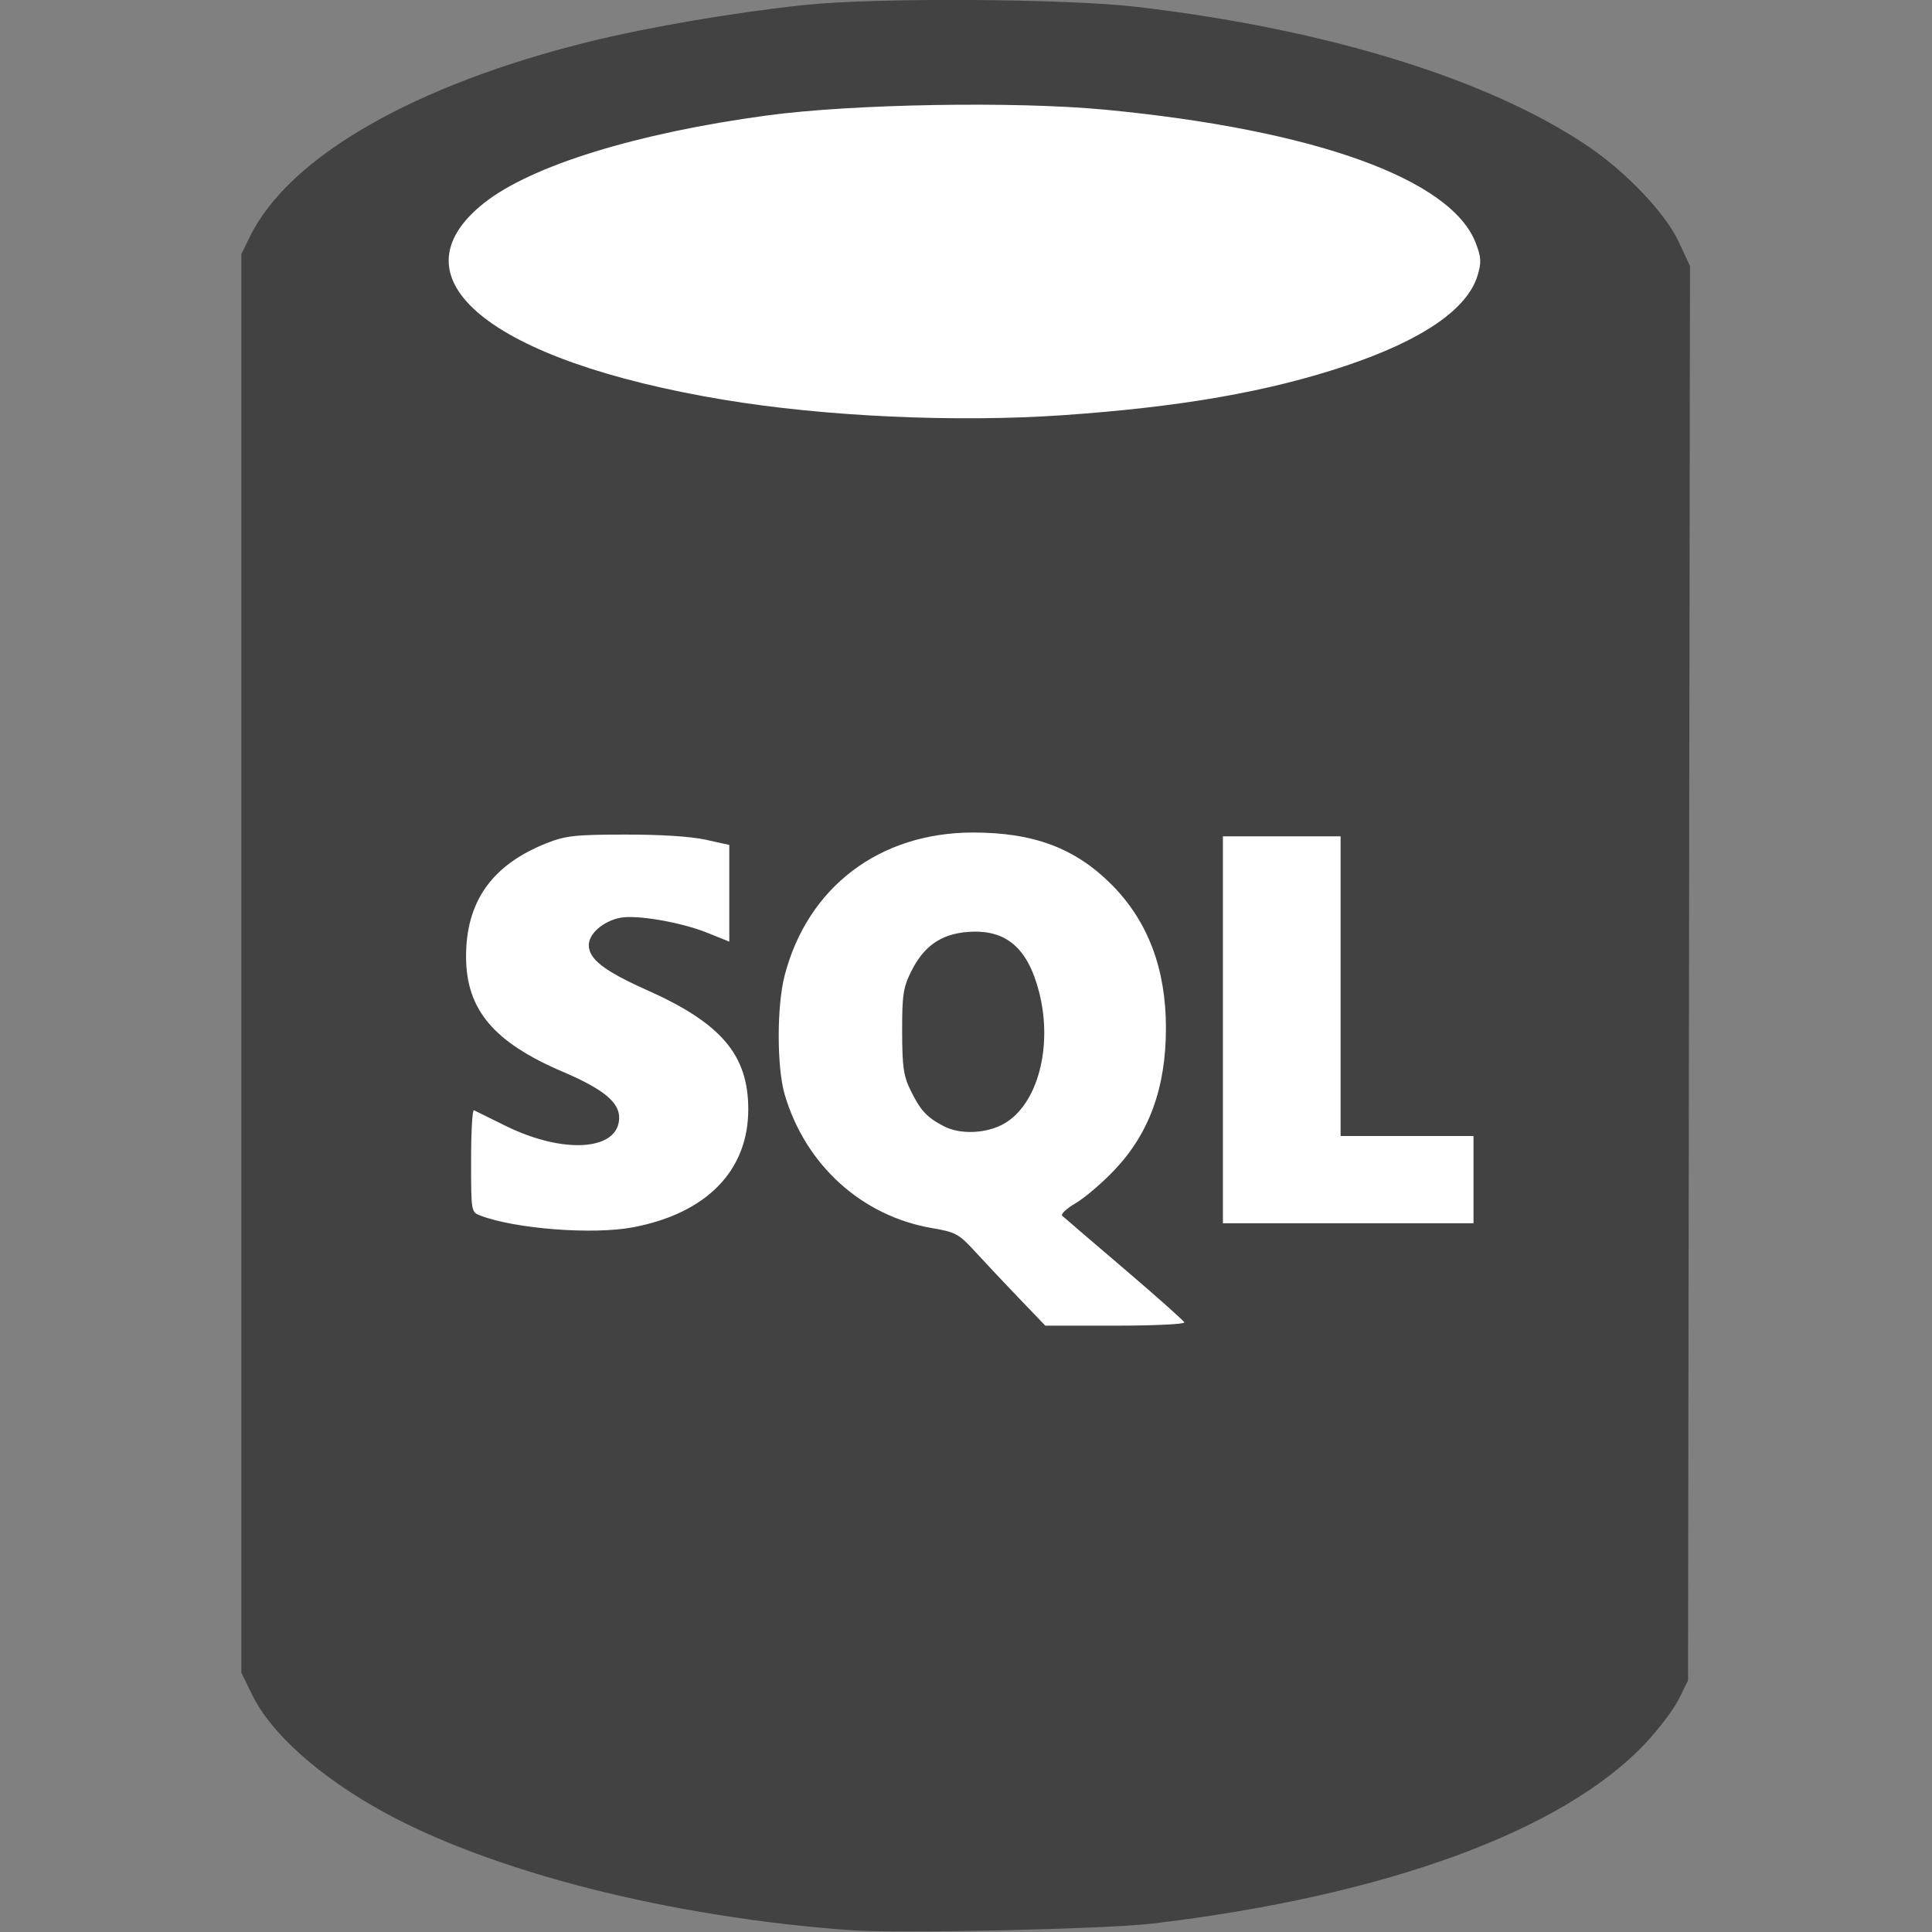 <?xml version="1.0" encoding="UTF-8" standalone="no"?>
<svg
   xmlns:dc="http://purl.org/dc/elements/1.1/"
   xmlns:cc="http://creativecommons.org/ns#"
   xmlns:rdf="http://www.w3.org/1999/02/22-rdf-syntax-ns#"
   xmlns:svg="http://www.w3.org/2000/svg"
   xmlns="http://www.w3.org/2000/svg"
   xmlns:sodipodi="http://sodipodi.sourceforge.net/DTD/sodipodi-0.dtd"
   xmlns:inkscape="http://www.inkscape.org/namespaces/inkscape"
   width="1024"
   height="1024"
   id="svg2"
   version="1.1"
   inkscape:version="0.91 r13725"
   sodipodi:docname="icon.svg"
   inkscape:export-filename="C:\Users\Jamie\Sources\vsts-tasks\Tasks\SqlServerDacpacDeployment\icon.png"
   inkscape:export-xdpi="2.8099999"
   inkscape:export-ydpi="2.8099999">
  <rect width="100%" height="100%" fill="#808080" stroke="none"/>
  <defs
     id="defs10" />
  <sodipodi:namedview
     pagecolor="#ffffff"
     bordercolor="#666666"
     borderopacity="1"
     objecttolerance="10"
     gridtolerance="10"
     guidetolerance="10"
     inkscape:pageopacity="0"
     inkscape:pageshadow="2"
     inkscape:window-width="1175"
     inkscape:window-height="736"
     id="namedview8"
     showgrid="true"
     inkscape:snap-bbox="true"
     inkscape:bbox-nodes="true"
     inkscape:zoom="0.297995"
     inkscape:cx="264.00686"
     inkscape:cy="709.36125"
     inkscape:window-x="1116"
     inkscape:window-y="483"
     inkscape:window-maximized="0"
     inkscape:current-layer="svg2">
    <inkscape:grid
       type="xygrid"
       id="grid4138"
       spacingx="32"
       spacingy="32"
       empspacing="4" />
  </sodipodi:namedview>
  <g
     id="g4136"
     transform="matrix(1.333,0,0,1.333,-170.667,-170.667)">
    <path
       sodipodi:nodetypes="cccccc"
       inkscape:connector-curvature="0"
       id="rect4140"
       d="M 289.186,194.407 512,160 734.814,193.22 736,672 288,672 Z"
       style="fill:#ffffff;fill-opacity:1" />
    <path
       style="fill:#424242;fill-opacity:1"
       inkscape:connector-curvature="0"
       id="path6"
       d="m 466.318,895.508 c -71.958,-5.182 -143.08,-23.277 -186.698,-47.502 -24.845,-13.798 -43.773,-30.755 -51.201,-45.868 L 224,793.146 l 0,-282.053 0,-282.053 3.497,-7.093 c 15.627,-31.696 65.5,-60.271 135.12,-77.416 23.633,-5.82 57.75,-11.616 85.583,-14.539 28.421,-2.985 103.754,-2.531 132.105,0.801 75.35,8.844 139.468,28.644 178.981,55.27 15.238,10.268 30.875,26.698 36.172,38.007 l 4.542,9.697 -0.389,281.199 -0.389,281.201 -3.645,7.399 c -2.005,4.069 -8.061,12.076 -13.459,17.791 -32.856,34.796 -103.332,60.536 -195.773,71.503 -18.841,2.236 -100.696,4.044 -120.026,2.652 z M 598.926,653.826 c -0.277,-0.724 -11.034,-10.294 -23.905,-21.276 -12.871,-10.981 -23.956,-20.482 -24.634,-21.113 -0.678,-0.631 1.7,-2.864 5.284,-4.963 3.584,-2.099 10.451,-7.938 15.26,-12.975 14.062,-14.731 20.697,-32.928 20.697,-56.765 0,-23.466 -7.156,-42.399 -21.489,-56.851 -14.445,-14.568 -31.03,-20.827 -55.183,-20.827 -37.23,0 -65.823,21.702 -74.949,56.888 -3.139,12.103 -3.122,36.558 0.033,47.289 8.23,27.992 30.645,48.322 58.541,53.096 9.44,1.615 10.719,2.312 17.155,9.341 3.825,4.178 11.674,12.517 17.442,18.531 l 10.488,10.935 27.881,0 c 15.335,0 27.654,-0.592 27.378,-1.31 z m -95.615,-77.99 c -6.712,-3.496 -9.25,-6.21 -13.077,-13.983 -2.956,-6.004 -3.462,-9.419 -3.495,-23.61 -0.033,-14.42 0.426,-17.536 3.513,-23.797 5.05,-10.246 12.009,-15.097 22.775,-15.874 14.985,-1.086 23.635,6.261 28.169,23.919 5.558,21.649 -0.553,44.665 -13.889,52.304 -6.996,4.008 -17.433,4.461 -23.995,1.042 z m -123.582,40.185 c 29.232,-5.538 45.826,-22.522 45.826,-46.902 0,-21.629 -10.713,-34.231 -40.322,-47.436 -16.949,-7.559 -23.089,-12.304 -23.089,-17.848 0,-4.595 5.826,-9.63 12.609,-10.895 6.622,-1.235 24.186,1.812 34.559,5.998 l 8.694,3.509 0,-19.226 0,-19.227 -9.436,-2.091 c -5.832,-1.292 -18.086,-2.068 -32.083,-2.029 -19.826,0 -23.708,0.483 -31.169,3.443 -21.793,8.643 -32.135,23.367 -31.969,45.515 0.155,20.734 11.104,33.667 38.352,45.302 16.078,6.865 22.521,12.092 22.521,18.27 0,13.127 -21.894,14.743 -45.074,3.326 -6.348,-3.127 -12.052,-5.94 -12.674,-6.251 -0.623,-0.312 -1.132,8.67 -1.132,19.959 0,20.433 0.022,20.531 3.725,21.94 13.945,5.297 44.766,7.657 60.662,4.645 z m 334.191,-18.955 0,-17.346 -26.421,0 -26.421,0 0,-59.578 0,-59.578 -23.401,0 -23.401,0 0,76.924 0,76.924 49.822,0 49.822,0 0,-17.346 z M 550.865,293.104 c 46.503,-3.222 81.361,-9.306 112.036,-19.552 30.559,-10.208 48.611,-22.559 52.649,-36.023 1.556,-5.188 1.444,-7.157 -0.73,-12.845 -9.749,-25.503 -64.211,-45.097 -147.433,-53.041 -35.599,-3.399 -100.339,-2.297 -134.282,2.283 -51.792,6.991 -93.823,19.977 -112.512,34.761 -37.806,29.908 2.174,62.802 95.148,78.285 40.313,6.713 92.543,9.084 135.124,6.133 z" />
  </g>
</svg>
